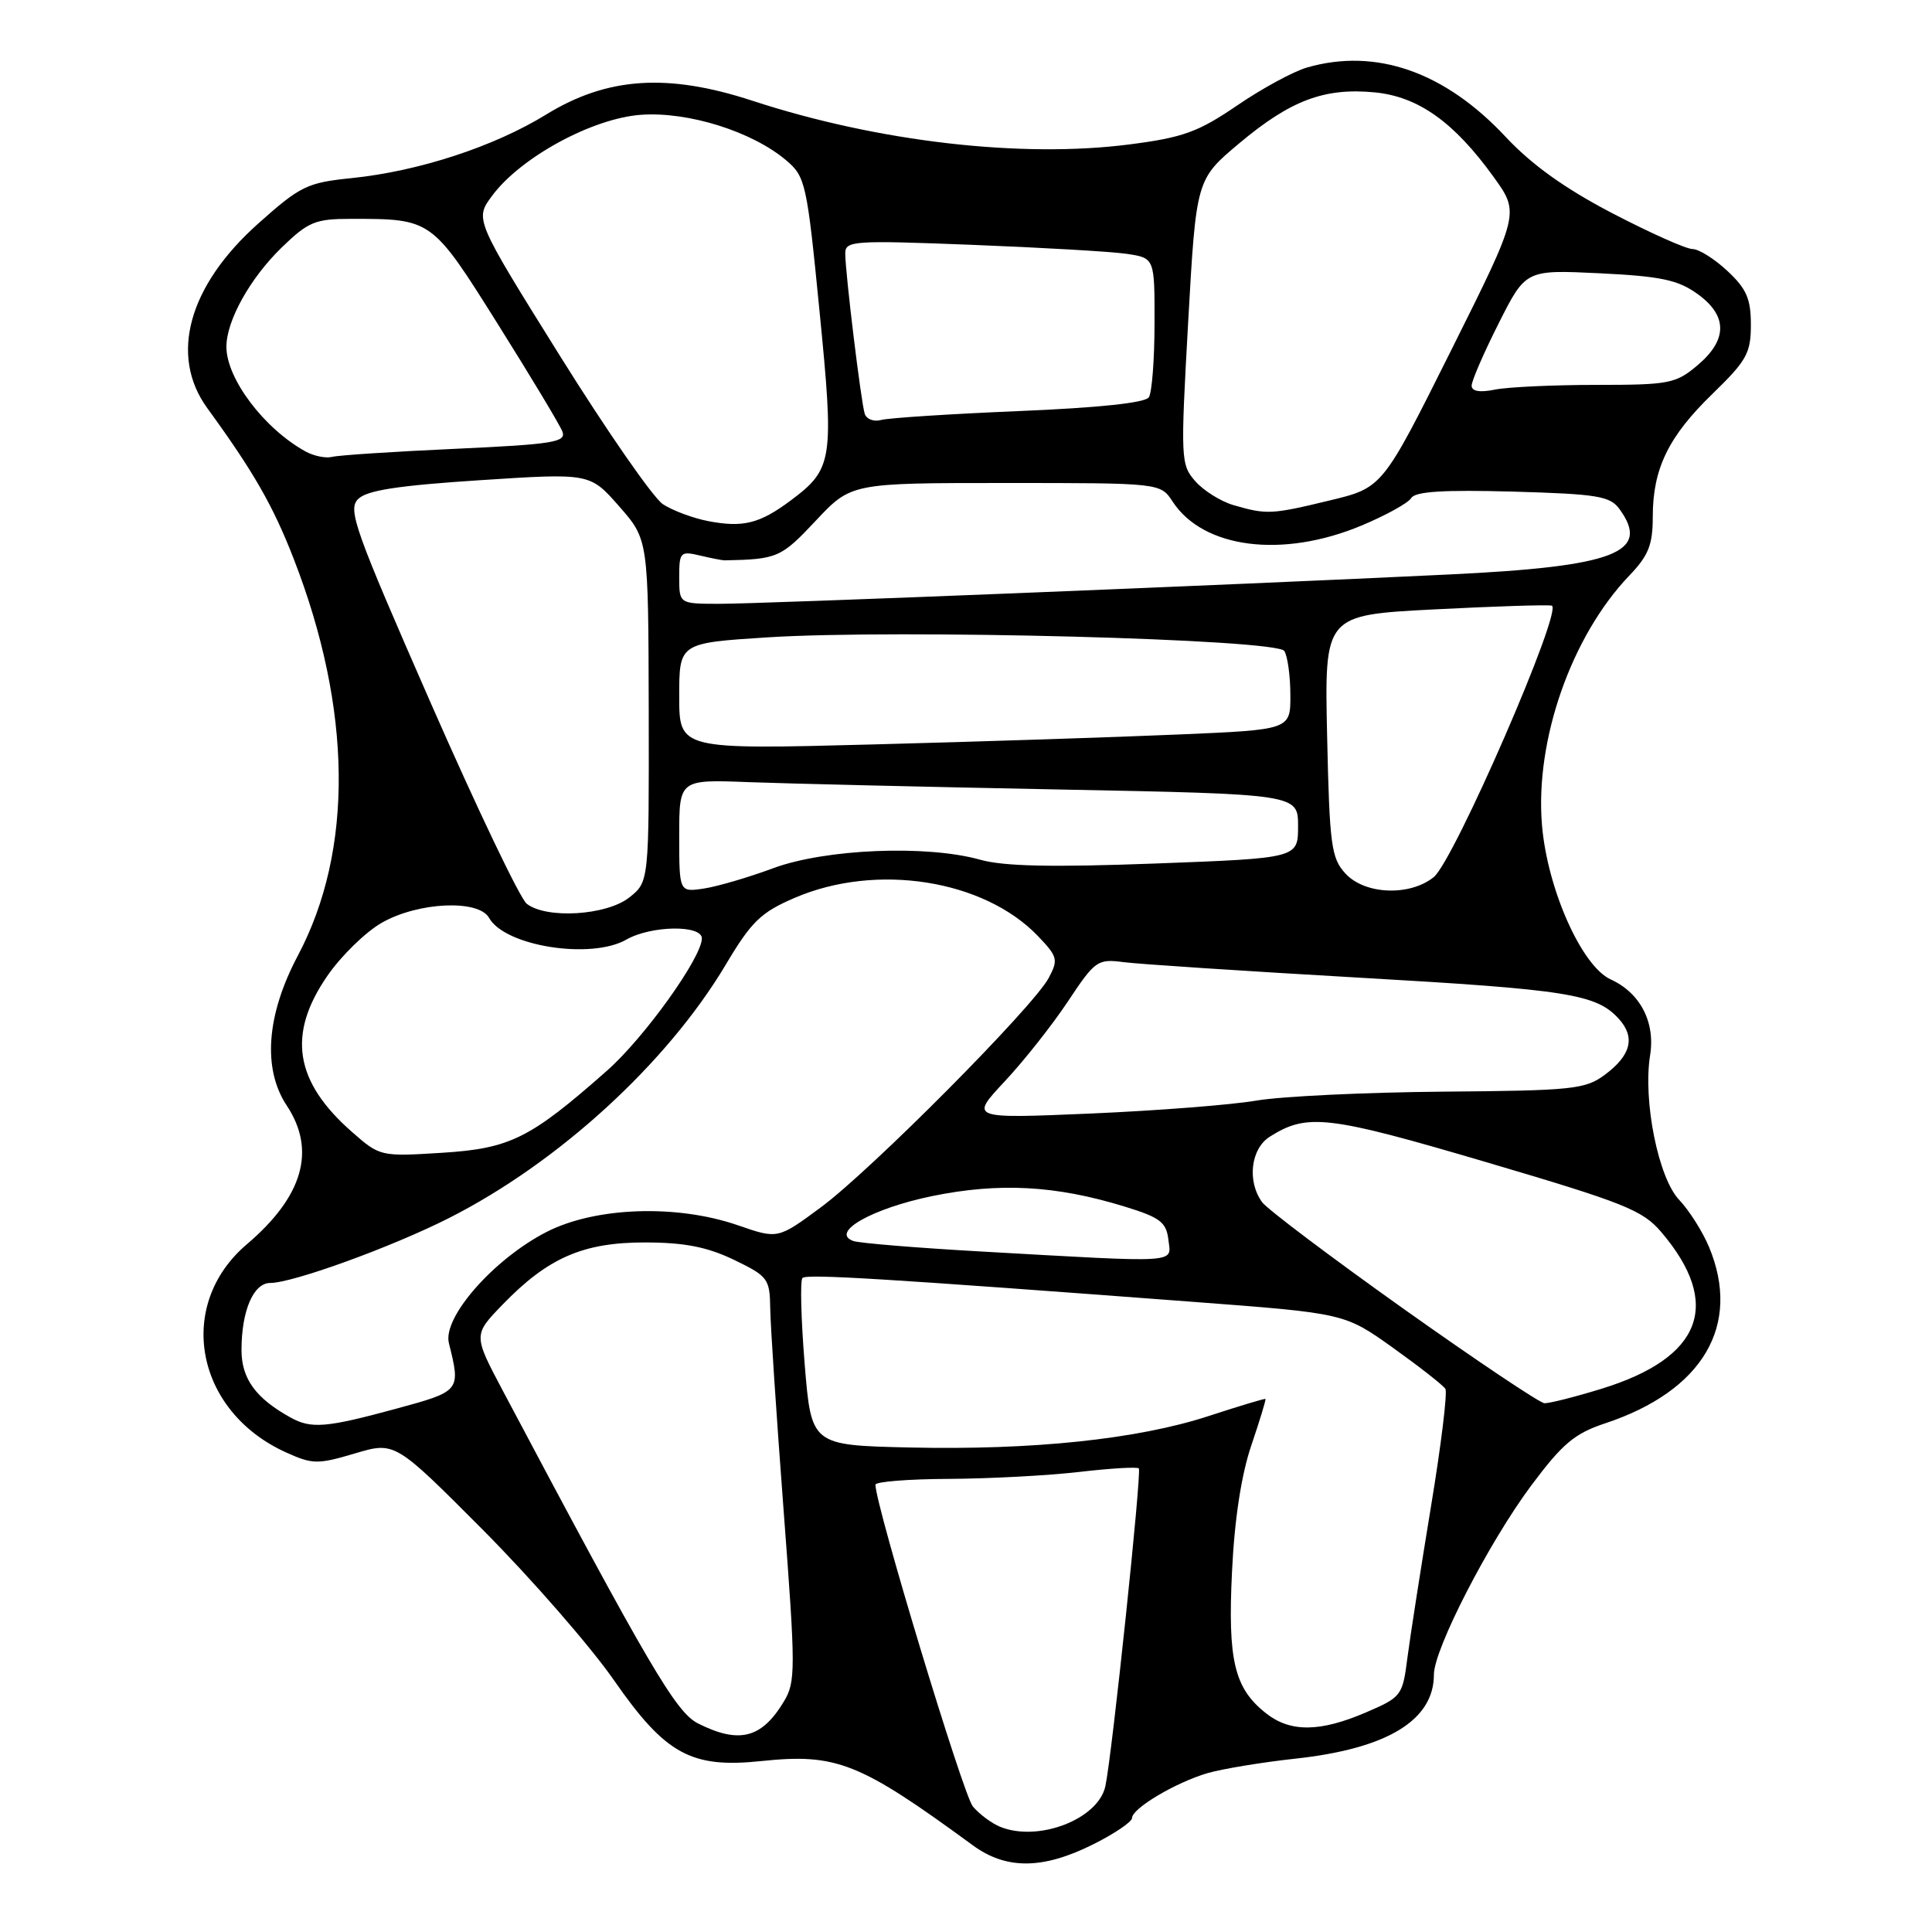 <?xml version="1.0" encoding="UTF-8" standalone="no"?>
<!DOCTYPE svg PUBLIC "-//W3C//DTD SVG 1.1//EN" "http://www.w3.org/Graphics/SVG/1.1/DTD/svg11.dtd" >
<svg xmlns="http://www.w3.org/2000/svg" xmlns:xlink="http://www.w3.org/1999/xlink" version="1.1" viewBox="0 0 256 256">
 <g >
 <path fill="currentColor"
d=" M 144.80 244.41 C 147.66 242.99 150.00 241.40 150.00 240.90 C 150.00 239.62 155.76 236.20 160.00 234.95 C 161.93 234.39 167.17 233.52 171.65 233.03 C 183.81 231.71 190.00 227.95 190.00 221.89 C 190.00 218.52 197.28 204.38 202.88 196.86 C 207.03 191.30 208.62 189.95 212.69 188.60 C 225.66 184.30 230.78 175.59 226.45 165.22 C 225.59 163.17 223.82 160.38 222.51 159.00 C 219.74 156.11 217.68 145.85 218.65 139.81 C 219.35 135.43 217.33 131.56 213.43 129.78 C 209.58 128.03 205.03 117.80 204.32 109.32 C 203.38 98.09 208.21 84.29 215.90 76.26 C 218.44 73.61 219.00 72.19 219.00 68.48 C 219.00 62.10 221.08 57.83 226.94 52.16 C 231.45 47.78 232.00 46.79 232.00 43.03 C 232.00 39.59 231.42 38.26 228.89 35.90 C 227.19 34.31 225.10 33.00 224.27 33.00 C 223.43 33.00 218.64 30.86 213.63 28.25 C 207.36 24.98 202.96 21.83 199.51 18.14 C 191.45 9.51 182.33 6.32 173.20 8.94 C 171.39 9.46 167.21 11.73 163.92 13.98 C 158.77 17.49 156.77 18.22 149.71 19.13 C 135.36 20.99 116.31 18.79 99.67 13.34 C 88.45 9.67 80.45 10.21 72.38 15.17 C 65.46 19.43 55.48 22.69 46.60 23.60 C 40.71 24.20 39.80 24.64 34.24 29.60 C 24.96 37.87 22.40 47.13 27.48 54.10 C 33.59 62.49 36.18 67.01 38.90 74.00 C 46.68 93.98 46.88 112.65 39.47 126.62 C 35.30 134.49 34.77 141.62 38.00 146.50 C 41.92 152.42 40.16 158.54 32.71 164.87 C 23.21 172.95 25.87 187.03 37.92 192.46 C 41.41 194.04 42.10 194.05 47.02 192.59 C 52.33 191.01 52.33 191.01 64.02 202.75 C 70.44 209.21 78.25 218.17 81.36 222.65 C 88.18 232.46 91.58 234.33 100.88 233.35 C 110.86 232.31 113.89 233.52 128.90 244.51 C 133.32 247.75 138.16 247.72 144.80 244.41 Z  M 132.50 242.05 C 131.40 241.60 129.78 240.40 128.91 239.37 C 127.63 237.87 116.00 199.45 116.00 196.73 C 116.00 196.33 120.39 195.98 125.75 195.96 C 131.11 195.93 138.88 195.52 143.00 195.04 C 147.12 194.56 150.68 194.35 150.90 194.57 C 151.31 194.98 147.35 232.59 146.47 236.67 C 145.53 241.06 137.56 244.13 132.50 242.05 Z  M 92.50 228.37 C 89.57 226.90 86.04 220.88 66.60 184.23 C 62.71 176.88 62.71 176.88 66.60 172.86 C 72.61 166.65 77.27 164.62 85.50 164.63 C 90.72 164.64 93.70 165.23 97.25 166.93 C 101.76 169.11 102.00 169.43 102.06 173.36 C 102.09 175.64 102.89 187.67 103.83 200.10 C 105.44 221.33 105.44 222.86 103.85 225.49 C 100.91 230.35 97.94 231.10 92.50 228.37 Z  M 167.77 227.03 C 163.55 223.72 162.67 220.03 163.25 208.21 C 163.58 201.28 164.49 195.39 165.81 191.51 C 166.93 188.21 167.77 185.45 167.68 185.37 C 167.58 185.29 164.20 186.31 160.16 187.63 C 150.73 190.71 136.85 192.17 120.50 191.80 C 107.50 191.50 107.50 191.50 106.62 180.71 C 106.14 174.77 106.01 169.66 106.33 169.34 C 106.89 168.78 117.14 169.41 158.34 172.52 C 178.17 174.02 178.17 174.02 184.58 178.59 C 188.10 181.11 191.22 183.55 191.52 184.03 C 191.81 184.51 190.95 191.56 189.60 199.70 C 188.26 207.84 186.86 216.82 186.49 219.66 C 185.85 224.69 185.71 224.88 180.98 226.91 C 174.91 229.52 170.98 229.56 167.77 227.03 Z  M 38.50 187.83 C 33.89 185.28 32.00 182.68 32.00 178.89 C 32.00 173.69 33.58 170.00 35.80 170.00 C 38.79 170.00 51.88 165.25 59.47 161.41 C 73.96 154.08 88.37 140.90 96.15 127.85 C 99.57 122.10 100.81 120.90 105.30 118.97 C 116.12 114.31 130.36 116.55 137.53 124.03 C 140.15 126.77 140.25 127.16 138.95 129.60 C 136.89 133.45 115.42 155.06 108.79 159.96 C 103.07 164.19 103.07 164.19 97.79 162.36 C 89.65 159.54 78.84 159.93 72.38 163.26 C 65.38 166.87 58.63 174.57 59.48 177.97 C 61.06 184.31 61.04 184.34 52.50 186.66 C 43.24 189.18 41.24 189.35 38.50 187.83 Z  M 186.00 173.44 C 176.38 166.60 167.94 160.24 167.25 159.31 C 165.22 156.56 165.72 152.22 168.25 150.62 C 173.21 147.48 175.93 147.80 196.93 153.99 C 215.27 159.40 217.65 160.35 220.13 163.26 C 228.24 172.79 225.54 179.90 212.24 184.01 C 208.69 185.10 205.27 185.97 204.64 185.93 C 204.02 185.90 195.62 180.27 186.00 173.44 Z  M 130.00 165.83 C 121.47 165.35 113.86 164.72 113.07 164.44 C 109.94 163.31 115.52 160.14 123.50 158.49 C 132.40 156.67 139.89 157.07 149.00 159.87 C 153.73 161.32 154.54 161.94 154.82 164.28 C 155.18 167.43 156.72 167.34 130.00 165.83 Z  M 46.63 149.98 C 39.04 143.32 38.04 137.07 43.34 129.36 C 45.17 126.69 48.44 123.49 50.59 122.27 C 55.41 119.51 63.43 119.15 64.81 121.63 C 66.91 125.38 78.31 127.18 83.00 124.50 C 86.27 122.63 93.00 122.53 93.00 124.34 C 93.00 126.87 85.37 137.51 80.43 141.87 C 70.24 150.87 67.60 152.18 58.58 152.75 C 50.42 153.26 50.34 153.24 46.63 149.98 Z  M 133.12 143.30 C 135.66 140.59 139.43 135.82 141.50 132.70 C 145.11 127.26 145.43 127.04 148.89 127.49 C 150.87 127.75 164.88 128.67 180.00 129.54 C 207.84 131.13 211.53 131.72 214.52 135.02 C 216.71 137.45 216.12 139.82 212.68 142.39 C 210.06 144.34 208.48 144.51 191.18 144.65 C 180.90 144.74 169.80 145.27 166.50 145.83 C 163.20 146.40 153.30 147.17 144.50 147.55 C 128.51 148.23 128.51 148.23 133.12 143.30 Z  M 69.79 119.75 C 68.91 119.06 63.18 107.06 57.05 93.09 C 46.99 70.15 46.05 67.52 47.45 66.13 C 48.60 64.97 52.72 64.34 63.58 63.63 C 78.17 62.68 78.17 62.68 82.04 67.09 C 85.91 71.50 85.91 71.50 85.96 94.18 C 86.00 116.85 86.00 116.85 83.37 118.93 C 80.34 121.31 72.39 121.79 69.79 119.75 Z  M 90.00 110.75 C 90.00 103.28 90.00 103.28 99.25 103.64 C 104.34 103.83 122.79 104.27 140.25 104.61 C 172.00 105.23 172.00 105.23 172.00 109.47 C 172.00 113.71 172.00 113.71 153.10 114.42 C 139.35 114.93 133.01 114.80 129.85 113.91 C 122.78 111.93 109.37 112.48 102.46 115.04 C 99.18 116.26 95.04 117.47 93.25 117.74 C 90.00 118.22 90.00 118.22 90.00 110.75 Z  M 178.28 115.75 C 176.40 113.71 176.17 112.02 175.85 97.50 C 175.50 81.50 175.50 81.50 190.00 80.75 C 197.97 80.34 205.00 80.11 205.61 80.25 C 207.21 80.61 192.68 114.03 189.98 116.22 C 186.81 118.78 180.85 118.55 178.28 115.75 Z  M 90.00 92.26 C 90.00 85.20 90.00 85.20 101.75 84.45 C 119.04 83.36 169.18 84.68 170.18 86.26 C 170.61 86.94 170.98 89.57 170.98 92.09 C 171.00 96.69 171.00 96.69 156.25 97.32 C 148.14 97.67 129.91 98.27 115.75 98.64 C 90.00 99.32 90.00 99.32 90.00 92.26 Z  M 90.00 76.48 C 90.00 73.15 90.15 73.00 92.75 73.61 C 94.26 73.97 95.72 74.25 96.00 74.25 C 103.02 74.11 103.49 73.90 108.09 69.00 C 112.79 64.00 112.79 64.00 133.28 64.00 C 153.77 64.00 153.77 64.00 155.39 66.48 C 159.46 72.68 169.93 74.01 180.38 69.65 C 183.61 68.30 186.59 66.66 187.00 65.99 C 187.54 65.12 191.28 64.89 200.46 65.14 C 211.64 65.46 213.33 65.73 214.58 67.44 C 218.80 73.22 213.99 75.07 192.03 76.12 C 162.64 77.54 100.82 80.02 95.25 80.01 C 90.00 80.00 90.00 80.00 90.00 76.48 Z  M 93.84 69.05 C 91.82 68.66 89.12 67.65 87.84 66.81 C 86.55 65.96 80.42 57.12 74.20 47.16 C 62.90 29.05 62.90 29.05 65.20 25.95 C 68.97 20.85 78.51 15.66 84.96 15.21 C 91.21 14.77 99.65 17.42 104.17 21.24 C 106.73 23.41 106.92 24.23 108.59 41.22 C 110.54 60.95 110.37 62.12 104.82 66.28 C 100.68 69.38 98.48 69.94 93.84 69.05 Z  M 163.44 66.93 C 161.76 66.44 159.49 65.02 158.39 63.77 C 156.45 61.57 156.42 60.88 157.44 42.64 C 158.50 23.77 158.50 23.77 164.23 18.97 C 171.02 13.28 175.49 11.60 182.16 12.24 C 187.93 12.80 192.67 16.17 197.93 23.47 C 201.36 28.24 201.36 28.24 192.28 46.43 C 183.19 64.63 183.19 64.63 176.20 66.31 C 168.47 68.18 167.84 68.21 163.44 66.93 Z  M 40.50 59.83 C 35.02 56.82 30.00 50.19 30.00 45.95 C 30.00 42.49 33.13 36.87 37.33 32.79 C 40.85 29.38 41.77 29.00 46.50 29.00 C 57.23 29.00 57.19 28.97 65.95 42.92 C 70.32 49.88 74.18 56.30 74.52 57.18 C 75.06 58.59 73.32 58.87 60.32 59.47 C 52.17 59.84 44.83 60.32 44.00 60.54 C 43.17 60.75 41.60 60.43 40.50 59.83 Z  M 114.58 54.82 C 114.08 53.23 112.00 36.10 112.00 33.58 C 112.00 31.90 113.08 31.83 128.75 32.44 C 137.96 32.80 147.19 33.33 149.25 33.63 C 153.00 34.18 153.00 34.18 152.98 42.84 C 152.98 47.60 152.64 52.01 152.23 52.64 C 151.76 53.38 145.59 54.03 135.00 54.47 C 125.92 54.85 117.71 55.38 116.75 55.65 C 115.78 55.92 114.80 55.54 114.58 54.82 Z  M 195.00 51.10 C 195.00 50.47 196.61 46.75 198.58 42.85 C 202.16 35.74 202.16 35.74 211.95 36.21 C 220.00 36.60 222.31 37.08 224.87 38.91 C 228.94 41.80 228.95 45.02 224.92 48.41 C 222.05 50.83 221.17 51.00 211.55 51.00 C 205.88 51.00 199.84 51.28 198.12 51.62 C 196.07 52.04 195.00 51.85 195.00 51.10 Z "/>
</g>
</svg>